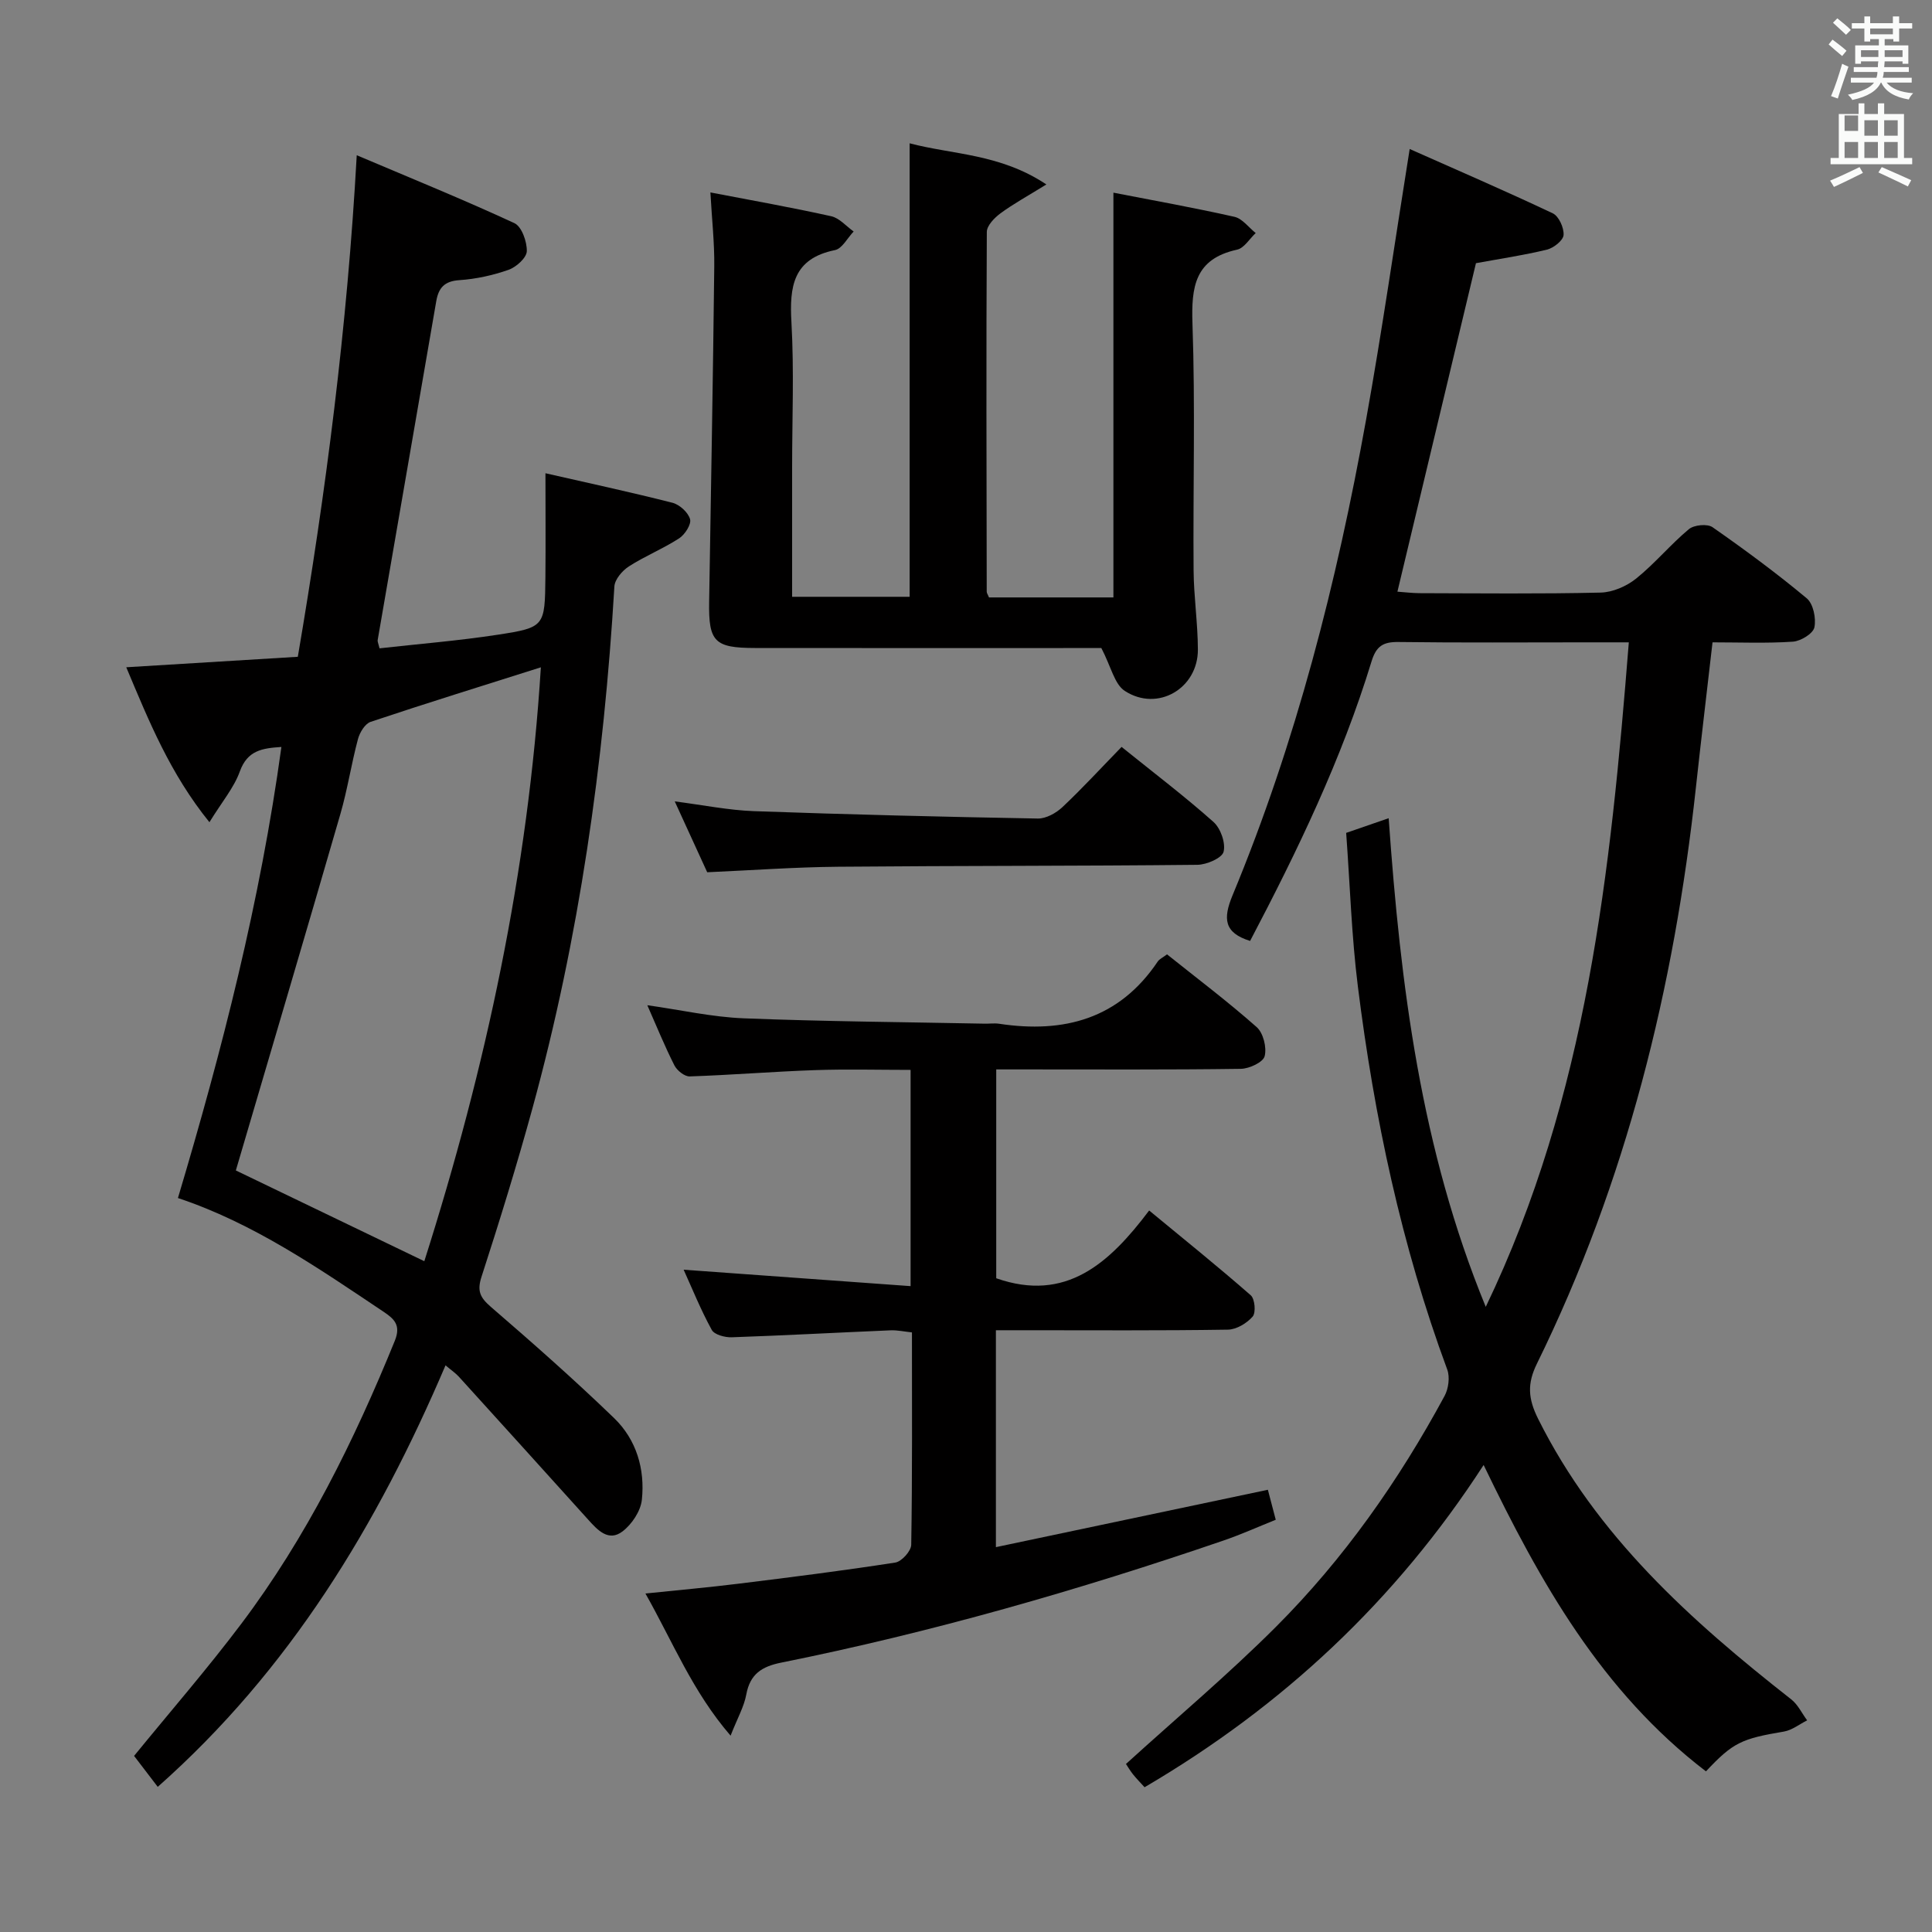 <svg enable-background="new 0 0 400 400" viewBox="0 0 400 400" xmlns="http://www.w3.org/2000/svg"><rect x="0" y="0" width="400" height="400" fill="#808080" stroke="none"/><path d="m378.6 9.2.8-1c.9.7 1.9 1.4 2.9 2.3l-.9 1.1c-1.1-.9-2-1.7-2.8-2.4zm.5 10.7c.9-2.1 1.6-4.3 2.3-6.7.4.2.8.4 1.3.6-.7 2.1-1.5 4.3-2.2 6.6zm.4-15.2.9-.9c1 .8 2 1.6 2.8 2.4l-1 1c-1-.9-1.9-1.8-2.7-2.5zm12.5-1.3h1.2v1.4h2.7v1.1h-2.7v2.7h-1.2v-.5h-1.8v1.3h4.9v3.8h-1.2v-.5h-3.7c0 .4-.1.9-.1 1.2h5.1v1h-5.2c0 .5-.1.9-.2 1.2h6v1h-5.2c1.1 1.3 2.9 2 5.5 2.2-.4.4-.7.8-.9 1.3-2.9-.5-4.8-1.6-5.7-3.5h-.1c-.8 1.7-2.7 2.9-5.9 3.6-.2-.4-.6-.8-.9-1.1 2.8-.6 4.6-1.4 5.4-2.5h-4.8v-1h5.3c.1-.3.2-.7.2-1.2h-4.9v-1h5c0-.4 0-.8.1-1.2h-3.6v.5h-1.2v-3.8h4.9v-1.3h-1.8v.5h-1.2v-2.7h-2.6v-1.1h2.6v-1.4h1.2v1.4h4.7v-1.4zm-6.7 8.4h3.6c0-.4 0-.9 0-1.4h-3.6zm1.9-4.7h4.7v-1.2h-4.7zm6.7 3.3h-3.7v1.4h3.7z" fill="#fafbfa"/><path d="m384.7 21.4h1.3v2.2h2.8v-2.2h1.3v2.2h4.1v9.1h1.7v1.3h-16.9v-1.3h1.7v-9.1h4.1v-2.2zm.3 13.2.7 1.2c-1.8.9-3.8 1.9-6 2.9-.2-.4-.5-.8-.8-1.3 2.4-1 4.4-2 6.1-2.8zm-3.1-7.5h2.8v-3.2h-2.8v4.2zm0 5.6h2.8v-3.3h-2.8zm4.1-4.6h2.8v-3.2h-2.8zm0 4.6h2.8v-3.3h-2.8zm3.6 1.9c2.1.9 4.1 1.8 6.1 2.7l-.7 1.3c-2.2-1.1-4.2-2-6.1-2.9zm3.3-9.7h-2.8v3.2h2.8zm-2.8 7.8h2.8v-3.3h-2.8z" fill="#fafbfa"/><g fill="#010000"><path d="m353.2 366.74c-21.6-16.53-34.29-39.07-46.03-63.43-18.18 28.08-41.62 49.96-70.2 66.72-.9-1-1.7-1.8-2.4-2.68-.61-.77-1.11-1.63-1.45-2.14 10.5-9.54 21.18-18.53 31.03-28.37 14.08-14.08 25.46-30.3 34.93-47.82.82-1.51 1.13-3.9.56-5.46-9.5-25.68-15.12-52.26-18.51-79.34-1.3-10.37-1.62-20.87-2.42-31.78 2.75-.95 5.31-1.84 8.8-3.04 2.45 34.68 6.66 68.47 20.1 101.17 21-43.69 25.84-90.11 29.62-137.58-3.19 0-5.95 0-8.71 0-13 0-26 .1-38.99-.07-3.15-.04-4.59.83-5.56 3.99-6.19 20.27-15.35 39.26-25.15 57.9-5.42-1.69-5.63-4.62-3.64-9.43 13.16-31.71 21.59-64.81 27.66-98.52 3.29-18.27 5.92-36.66 9.02-56.01 9.81 4.36 19.8 8.67 29.63 13.32 1.25.59 2.34 3.01 2.23 4.49-.08 1.12-2.05 2.68-3.43 3.02-4.82 1.17-9.74 1.9-14.71 2.81-5.37 22.45-10.76 44.98-16.26 68.01 1.47.1 3.02.3 4.58.31 12.5.03 25 .17 37.49-.12 2.5-.06 5.37-1.31 7.35-2.9 3.88-3.12 7.1-7.04 10.92-10.23 1.07-.89 3.83-1.16 4.9-.41 6.68 4.66 13.25 9.51 19.5 14.72 1.36 1.13 1.98 4.15 1.59 6.02-.27 1.28-2.82 2.85-4.45 2.96-5.44.37-10.93.14-16.64.14-1.17 10.24-2.36 20.09-3.43 29.95-4.51 41.59-14.41 81.7-32.93 119.4-2.03 4.13-1.85 7.21.26 11.43 12.11 24.27 31.58 41.74 52.4 58.07 1.38 1.08 2.2 2.88 3.29 4.34-1.6.8-3.12 2.03-4.8 2.32-8.8 1.48-10.55 2.27-16.15 8.24z"/><path d="m112.93 97.98c8.41 1.92 17.39 3.85 26.29 6.11 1.48.38 3.26 2 3.65 3.4.3 1.06-1.06 3.18-2.25 3.96-3.33 2.16-7.08 3.67-10.42 5.82-1.37.88-2.92 2.7-3 4.17-2.17 36.59-7.27 72.71-16.98 108.09-3.21 11.69-6.79 23.28-10.53 34.82-.95 2.93-.3 4.28 1.91 6.2 8.68 7.49 17.29 15.08 25.53 23.04 4.63 4.46 6.44 10.58 5.76 16.93-.25 2.34-2.07 5.07-4 6.54-2.9 2.21-5.16-.26-7.12-2.44-8.91-9.87-17.82-19.74-26.76-29.58-.65-.72-1.48-1.27-2.77-2.36-14.12 33.07-32.2 63.02-59.58 87.27-1.71-2.23-3.36-4.39-4.9-6.41 7.57-9.28 15.2-18.06 22.18-27.33 13.51-17.93 23.37-37.89 31.8-58.61 1.31-3.23-.11-4.53-2.32-6.01-13.55-9.07-26.97-18.36-42.58-23.55 9.16-30.7 17.04-61.42 21.42-93.39-3.96.26-7.03.69-8.61 5.08-1.2 3.34-3.66 6.23-6.29 10.5-8.16-10.09-12.53-20.93-17.22-32.08 12.08-.74 23.51-1.44 35.52-2.17 5.82-34.16 10.24-68.32 12.2-103.84 11.42 4.84 22.14 9.2 32.64 14.06 1.51.7 2.62 3.83 2.57 5.81-.04 1.36-2.18 3.29-3.77 3.85-3.25 1.14-6.74 1.91-10.17 2.14-3.11.2-4.33 1.58-4.81 4.37-4.03 23.39-8.09 46.78-12.13 70.17-.05.29.13.62.39 1.69 8.1-.91 16.34-1.57 24.49-2.82 9.73-1.5 9.74-1.72 9.85-11.92.07-6.95.01-13.9.01-21.51zm-64.1 144.35c12.43 5.98 25.49 12.27 39.02 18.79 12.77-40.15 21.49-80.74 24.13-122.96-12.23 3.88-23.78 7.45-35.24 11.29-1.17.39-2.27 2.21-2.63 3.58-1.37 5.12-2.16 10.4-3.63 15.48-7.14 24.66-14.43 49.27-21.65 73.82z"/><path d="m206.19 275.41v44.91c18.92-3.99 37.48-7.91 56.31-11.88.49 1.86.98 3.72 1.63 6.21-3.58 1.43-7.14 3.04-10.82 4.3-30.01 10.28-60.46 19.02-91.58 25.28-4.02.81-6.44 2.37-7.22 6.6-.46 2.52-1.82 4.87-3.25 8.52-7.89-9.14-11.9-19.3-17.63-29.43 6.83-.71 13.02-1.26 19.17-2.02 10.87-1.34 21.74-2.71 32.56-4.39 1.31-.2 3.28-2.38 3.3-3.68.24-14.48.15-28.97.15-43.97-1.61-.17-3.03-.49-4.44-.43-10.95.46-21.9 1.06-32.86 1.44-1.41.05-3.61-.53-4.15-1.53-2.27-4.14-4.05-8.55-5.82-12.46 15.7 1.13 31.16 2.25 46.99 3.4 0-15.58 0-29.83 0-44.77-6.65 0-13.26-.18-19.86.05-8.63.3-17.24 1.01-25.87 1.3-1.06.04-2.63-1.22-3.17-2.28-2.01-3.97-3.69-8.11-5.61-12.46 6.89.97 13.39 2.45 19.94 2.71 16.63.66 33.28.78 49.92 1.11 1 .02 2.02-.13 3 .02 13.43 2.03 24.85-1.02 32.82-12.89.34-.51 1.02-.8 1.92-1.48 6.24 4.99 12.61 9.79 18.56 15.06 1.37 1.21 2.12 4.23 1.65 6.03-.32 1.25-3.19 2.59-4.94 2.61-14.99.21-29.99.12-44.99.12-1.8 0-3.59 0-5.64 0v43.24c14.42 5.06 23.42-3.09 31.66-14.03 7.4 6.11 14.34 11.69 21.04 17.56.85.75 1.09 3.58.4 4.39-1.2 1.39-3.36 2.69-5.13 2.72-13.99.22-27.99.12-41.99.12-1.96 0-3.92 0-6.05 0z"/><path d="m228.02 134.17c-.65 0-2.45 0-4.25 0-22.5 0-44.99.02-67.49-.01-8.37-.01-9.59-1.31-9.46-9.56.38-23.13.8-46.27 1.06-69.4.06-4.94-.5-9.88-.8-15.36 8.58 1.65 16.84 3.11 25.02 4.93 1.7.38 3.1 2.07 4.64 3.16-1.28 1.33-2.38 3.55-3.87 3.85-8.69 1.77-9.44 7.54-9.01 14.98.56 9.97.14 19.99.14 29.99v26.81h24.33c0-30.86 0-61.91 0-93.89 8.96 2.37 18.72 2.13 28.31 8.52-4.08 2.52-6.94 4.08-9.53 6-1.24.92-2.8 2.53-2.8 3.83-.14 24.83-.06 49.65-.02 74.48 0 .3.23.59.47 1.19h25.76c0-27.83 0-55.53 0-83.8 8.33 1.62 16.74 3.12 25.06 5 1.64.37 2.94 2.2 4.4 3.36-1.28 1.19-2.39 3.12-3.86 3.44-8.73 1.91-9.5 7.66-9.23 15.38.59 16.98.1 33.99.23 50.98.04 5.47.87 10.94.89 16.41.04 8.07-8.33 12.99-15.11 8.6-2.16-1.37-2.85-5.01-4.88-8.89z"/><path d="m232.21 154.64c6.7 5.4 13.07 10.23 19.02 15.53 1.49 1.32 2.56 4.37 2.1 6.18-.33 1.31-3.51 2.68-5.43 2.7-24.79.26-49.58.18-74.37.4-8.93.08-17.85.73-27.11 1.14-2.13-4.65-4.31-9.4-6.72-14.67 5.93.76 11.14 1.83 16.38 2.02 19.59.7 39.18 1.18 58.78 1.53 1.71.03 3.79-1.13 5.1-2.36 4.1-3.86 7.93-8.03 12.25-12.47z"/></g></svg>